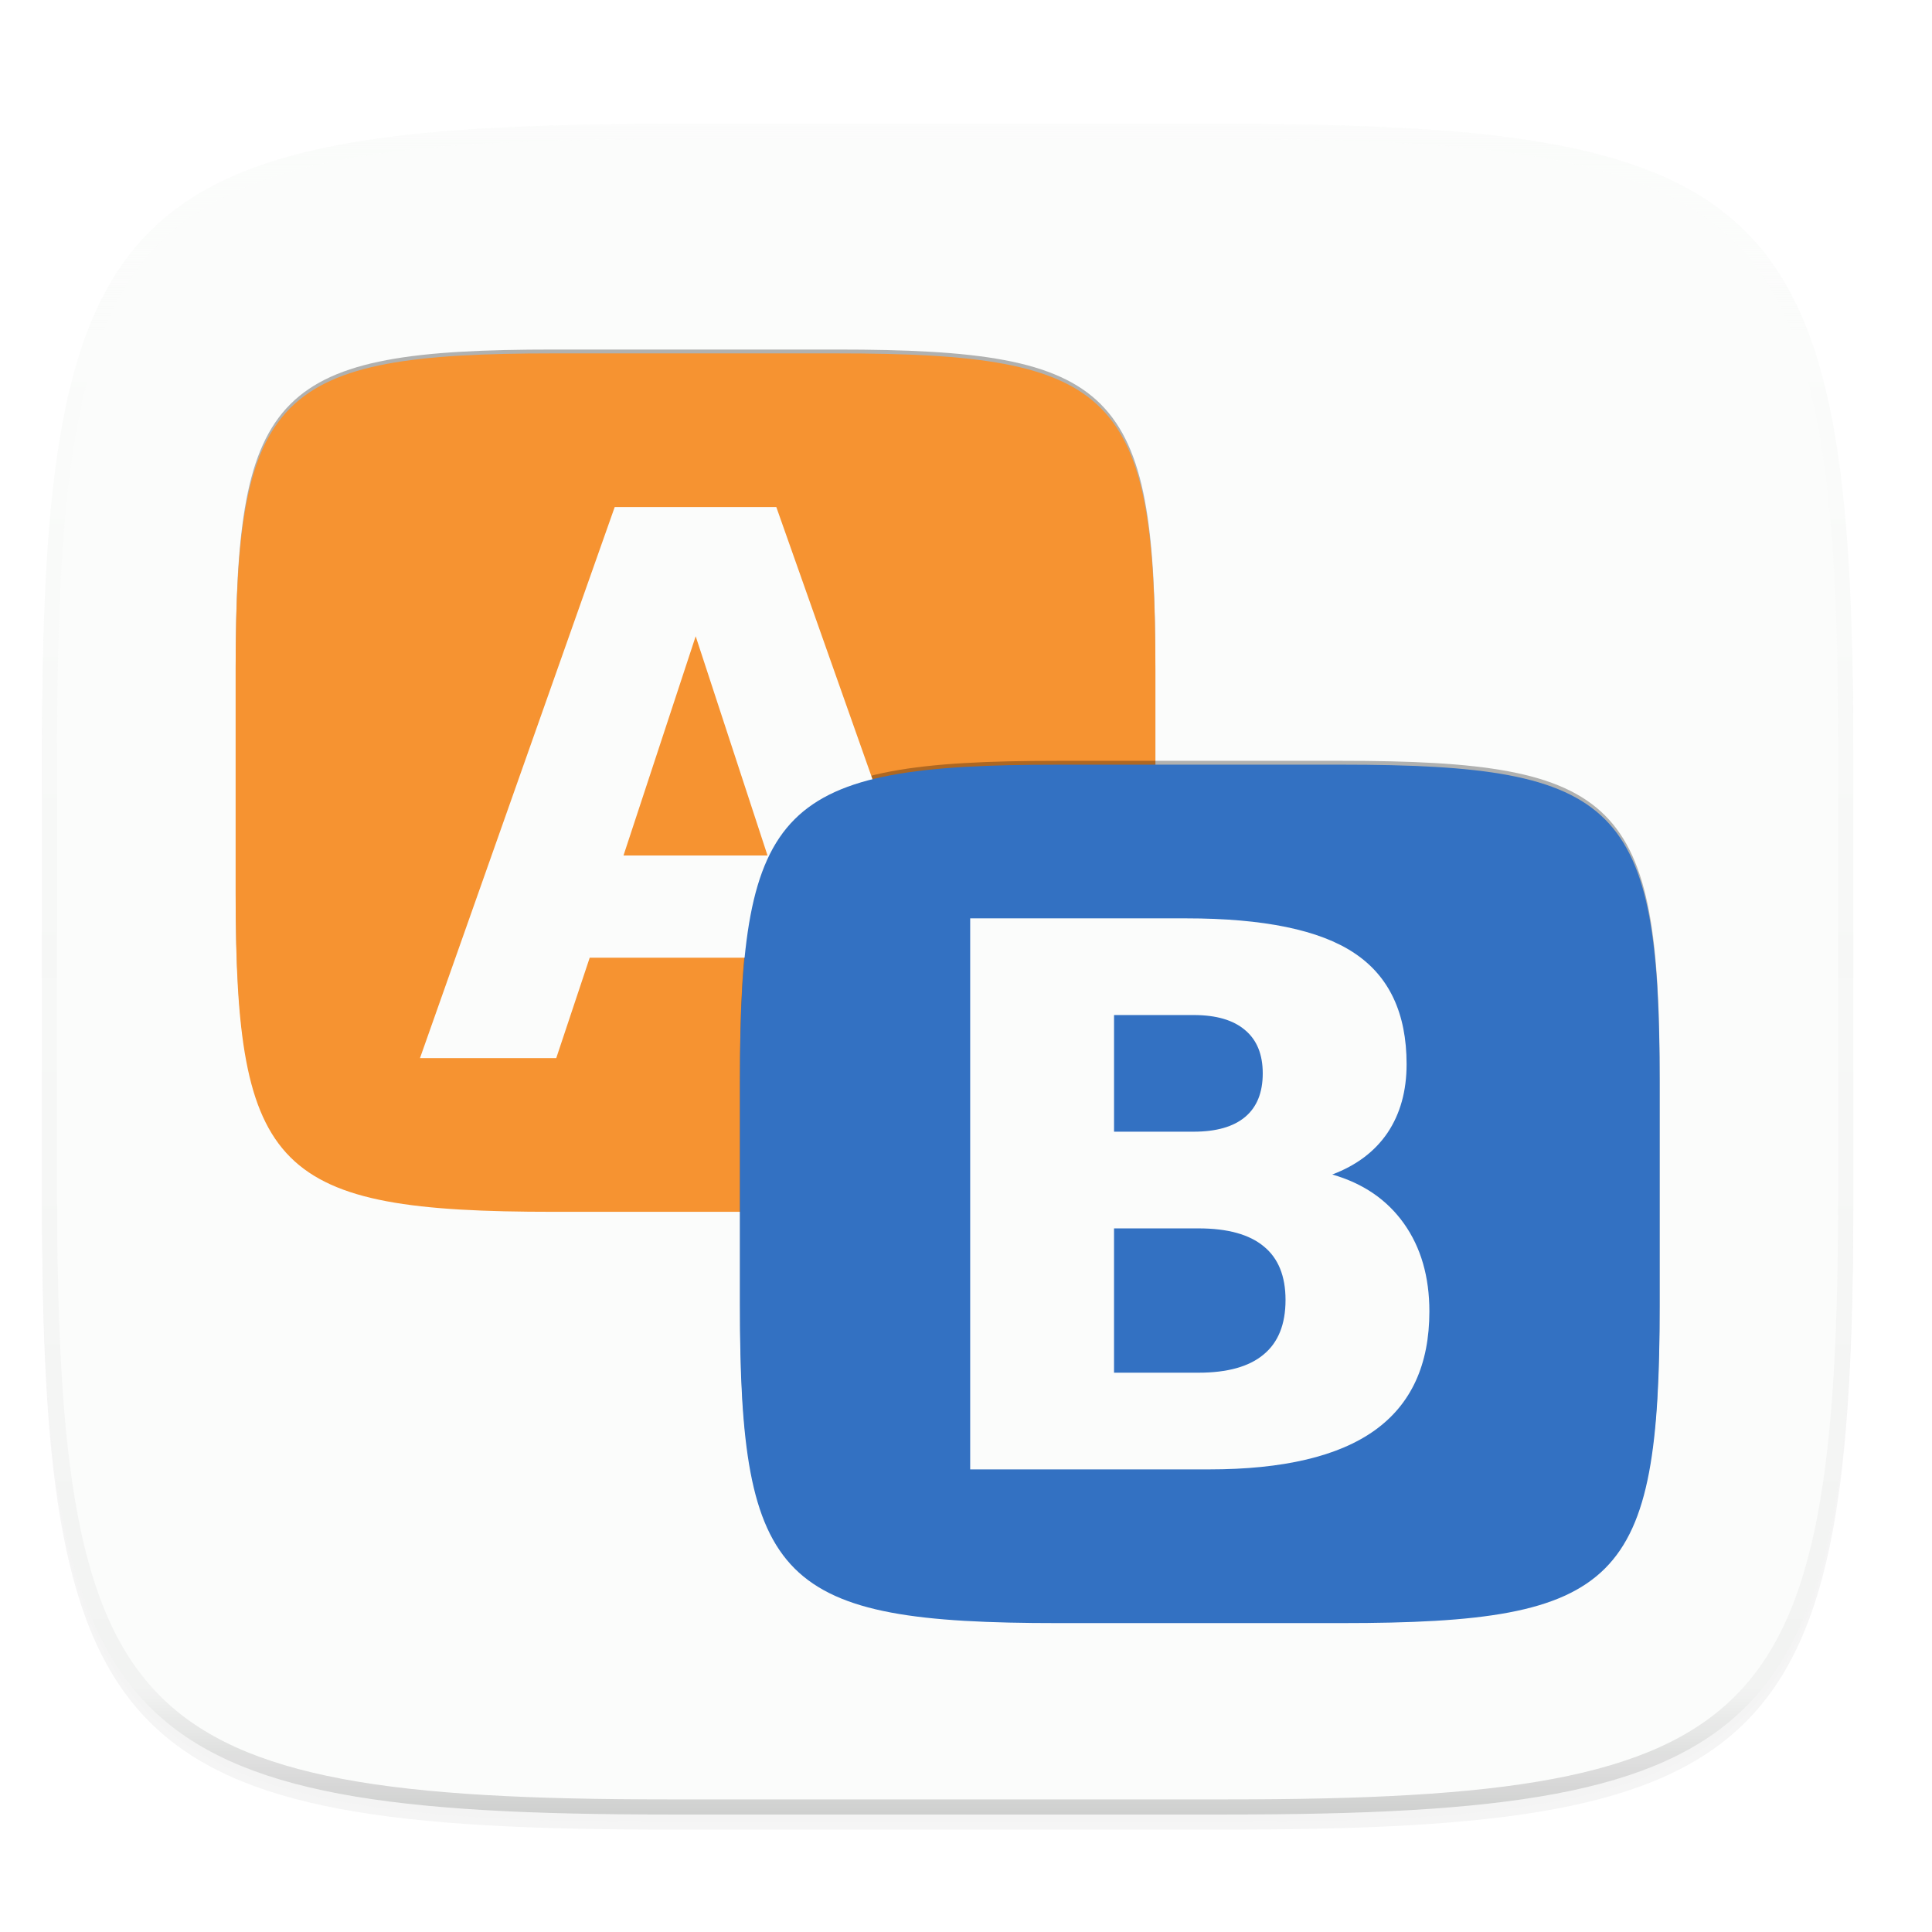 <svg width="256" height="256" version="1.0" xmlns="http://www.w3.org/2000/svg" enable-background="new">
    <defs>
        <filter id="a" x="-.02" y="-.03" width="1.046" height="1.05" color-interpolation-filters="sRGB">
            <feGaussianBlur stdDeviation="2.32"/>
        </filter>
        <filter id="b" x="-.01" y="-.01" width="1.023" height="1.025" color-interpolation-filters="sRGB">
            <feGaussianBlur stdDeviation="1.16"/>
        </filter>
        <linearGradient id="d" x1="296" x2="296" y1="-212" y2="236" gradientUnits="userSpaceOnUse">
            <stop offset="0" stop-color="#FBFCFB"/>
            <stop offset=".125" stop-color="#FBFCFB" stop-opacity=".098"/>
            <stop offset=".925" stop-opacity=".098"/>
            <stop offset="1" stop-opacity=".498"/>
        </linearGradient>
        <clipPath id="c">
            <path d="M361.938-212C507.235-212 528-191.287 528-46.125v116.25C528 215.286 507.235 236 361.937 236H214.063C68.766 236 48 215.286 48 70.125v-116.25C48-191.287 68.765-212 214.063-212z" fill="#C677DD"/>
        </clipPath>
        <filter id="e" x="-.05" y="-.05" width="1.093" height="1.099" color-interpolation-filters="sRGB">
            <feGaussianBlur stdDeviation=".921"/>
        </filter>
    </defs>
    <path d="M162.537 62.432c72.648 0 83.031 10.357 83.031 82.937v58.125c0 72.581-10.383 82.938-83.031 82.938H88.599c-72.648 0-83.031-10.357-83.031-82.938V145.37c0-72.58 10.383-82.937 83.031-82.937z" filter="url(#a)" opacity=".2" transform="translate(0 -44)"/>
    <path d="M162.537 61.432c72.648 0 83.031 10.357 83.031 82.937v58.125c0 72.581-10.383 82.938-83.031 82.938H88.599c-72.648 0-83.031-10.357-83.031-82.938V144.37c0-72.58 10.383-82.937 83.031-82.937z" filter="url(#b)" opacity=".1" transform="translate(0 -44)"/>
    <path d="M162.537 16.432c72.648 0 83.031 10.357 83.031 82.937v58.125c0 72.581-10.383 82.938-83.031 82.938H88.599c-72.648 0-83.031-10.357-83.031-82.938V99.37c0-72.58 10.383-82.937 83.031-82.937z" fill="#FBFCFB"/>
    <path transform="matrix(.5 0 0 .5 -18.432 122.432)" d="M361.938-212C507.235-212 528-191.287 528-46.125v116.25C528 215.286 507.235 236 361.937 236H214.063C68.766 236 48 215.286 48 70.125v-116.25C48-191.287 68.765-212 214.063-212z" clip-path="url(#c)" fill="none" opacity=".4" stroke-linecap="round" stroke-linejoin="round" stroke-width="8" stroke="url(#d)"/>
    <path d="M88.596 241.435c-72.648 0-83.031-10.353-83.031-82.905v-29.051h240v29.05c0 72.553-10.383 82.906-83.031 82.906z" fill="#FBFCFB" opacity=".1"/>
    <g>
        <g transform="matrix(2.559 0 0 2.559 9.44 -570.71)" filter="url(#e)" opacity=".3">
            <path d="M39.661 241.12c14.416 0 16.477 2.056 16.477 16.458v11.535c0 14.402-2.06 16.457-16.477 16.457H24.99c-14.416 0-16.476-2.055-16.476-16.457v-11.535c0-14.402 2.06-16.458 16.476-16.458z"/>
        </g>
        <path d="M110.93 46.826c36.892 0 42.164 5.259 42.164 42.115v29.516c0 36.856-5.272 42.115-42.163 42.115H73.386c-36.891 0-42.163-5.26-42.163-42.115V88.94c0-36.856 5.272-42.115 42.163-42.115z" fill="#F69331"/>
        <g transform="matrix(2.559 0 0 2.559 76.259 -516.214)" filter="url(#e)" opacity=".3">
            <path d="M39.661 241.12c14.416 0 16.477 2.056 16.477 16.458v11.535c0 14.402-2.06 16.457-16.477 16.457H24.99c-14.416 0-16.476-2.055-16.476-16.457v-11.535c0-14.402 2.06-16.458 16.476-16.458z"/>
        </g>
        <path d="M106.225 126.904H78.138l-4.433 13.302H55.65l25.801-73.015h21.415l25.8 73.015h-18.055l-4.385-13.302zm-23.608-13.547H101.7l-9.518-29.05z" fill="#FBFCFB"/>
        <path d="M177.75 101.322c36.89 0 42.163 5.259 42.163 42.115v29.516c0 36.856-5.272 42.115-42.163 42.115h-37.545c-36.89 0-42.163-5.26-42.163-42.115v-29.516c0-36.856 5.272-42.115 42.163-42.115z" fill="#3371C2"/>
        <path d="M158.16 149.954q4.506 0 6.833-1.957t2.327-5.771q0-3.766-2.327-5.722-2.327-2.006-6.832-2.006h-10.545v15.455h10.545zm.645 31.935q5.743 0 8.614-2.397 2.921-2.396 2.921-7.237 0-4.744-2.871-7.092-2.872-2.396-8.664-2.396h-11.19v19.122h11.19zm17.723-26.262q6.14 1.762 9.506 6.505 3.366 4.744 3.366 11.639 0 10.563-7.228 15.747-7.229 5.184-21.982 5.184h-31.635v-73.015h28.616q15.397 0 22.278 4.598 6.932 4.596 6.932 14.72 0 5.33-2.525 9.096-2.525 3.717-7.327 5.526z" fill="#FBFCFB"/>
    </g>
</svg>

